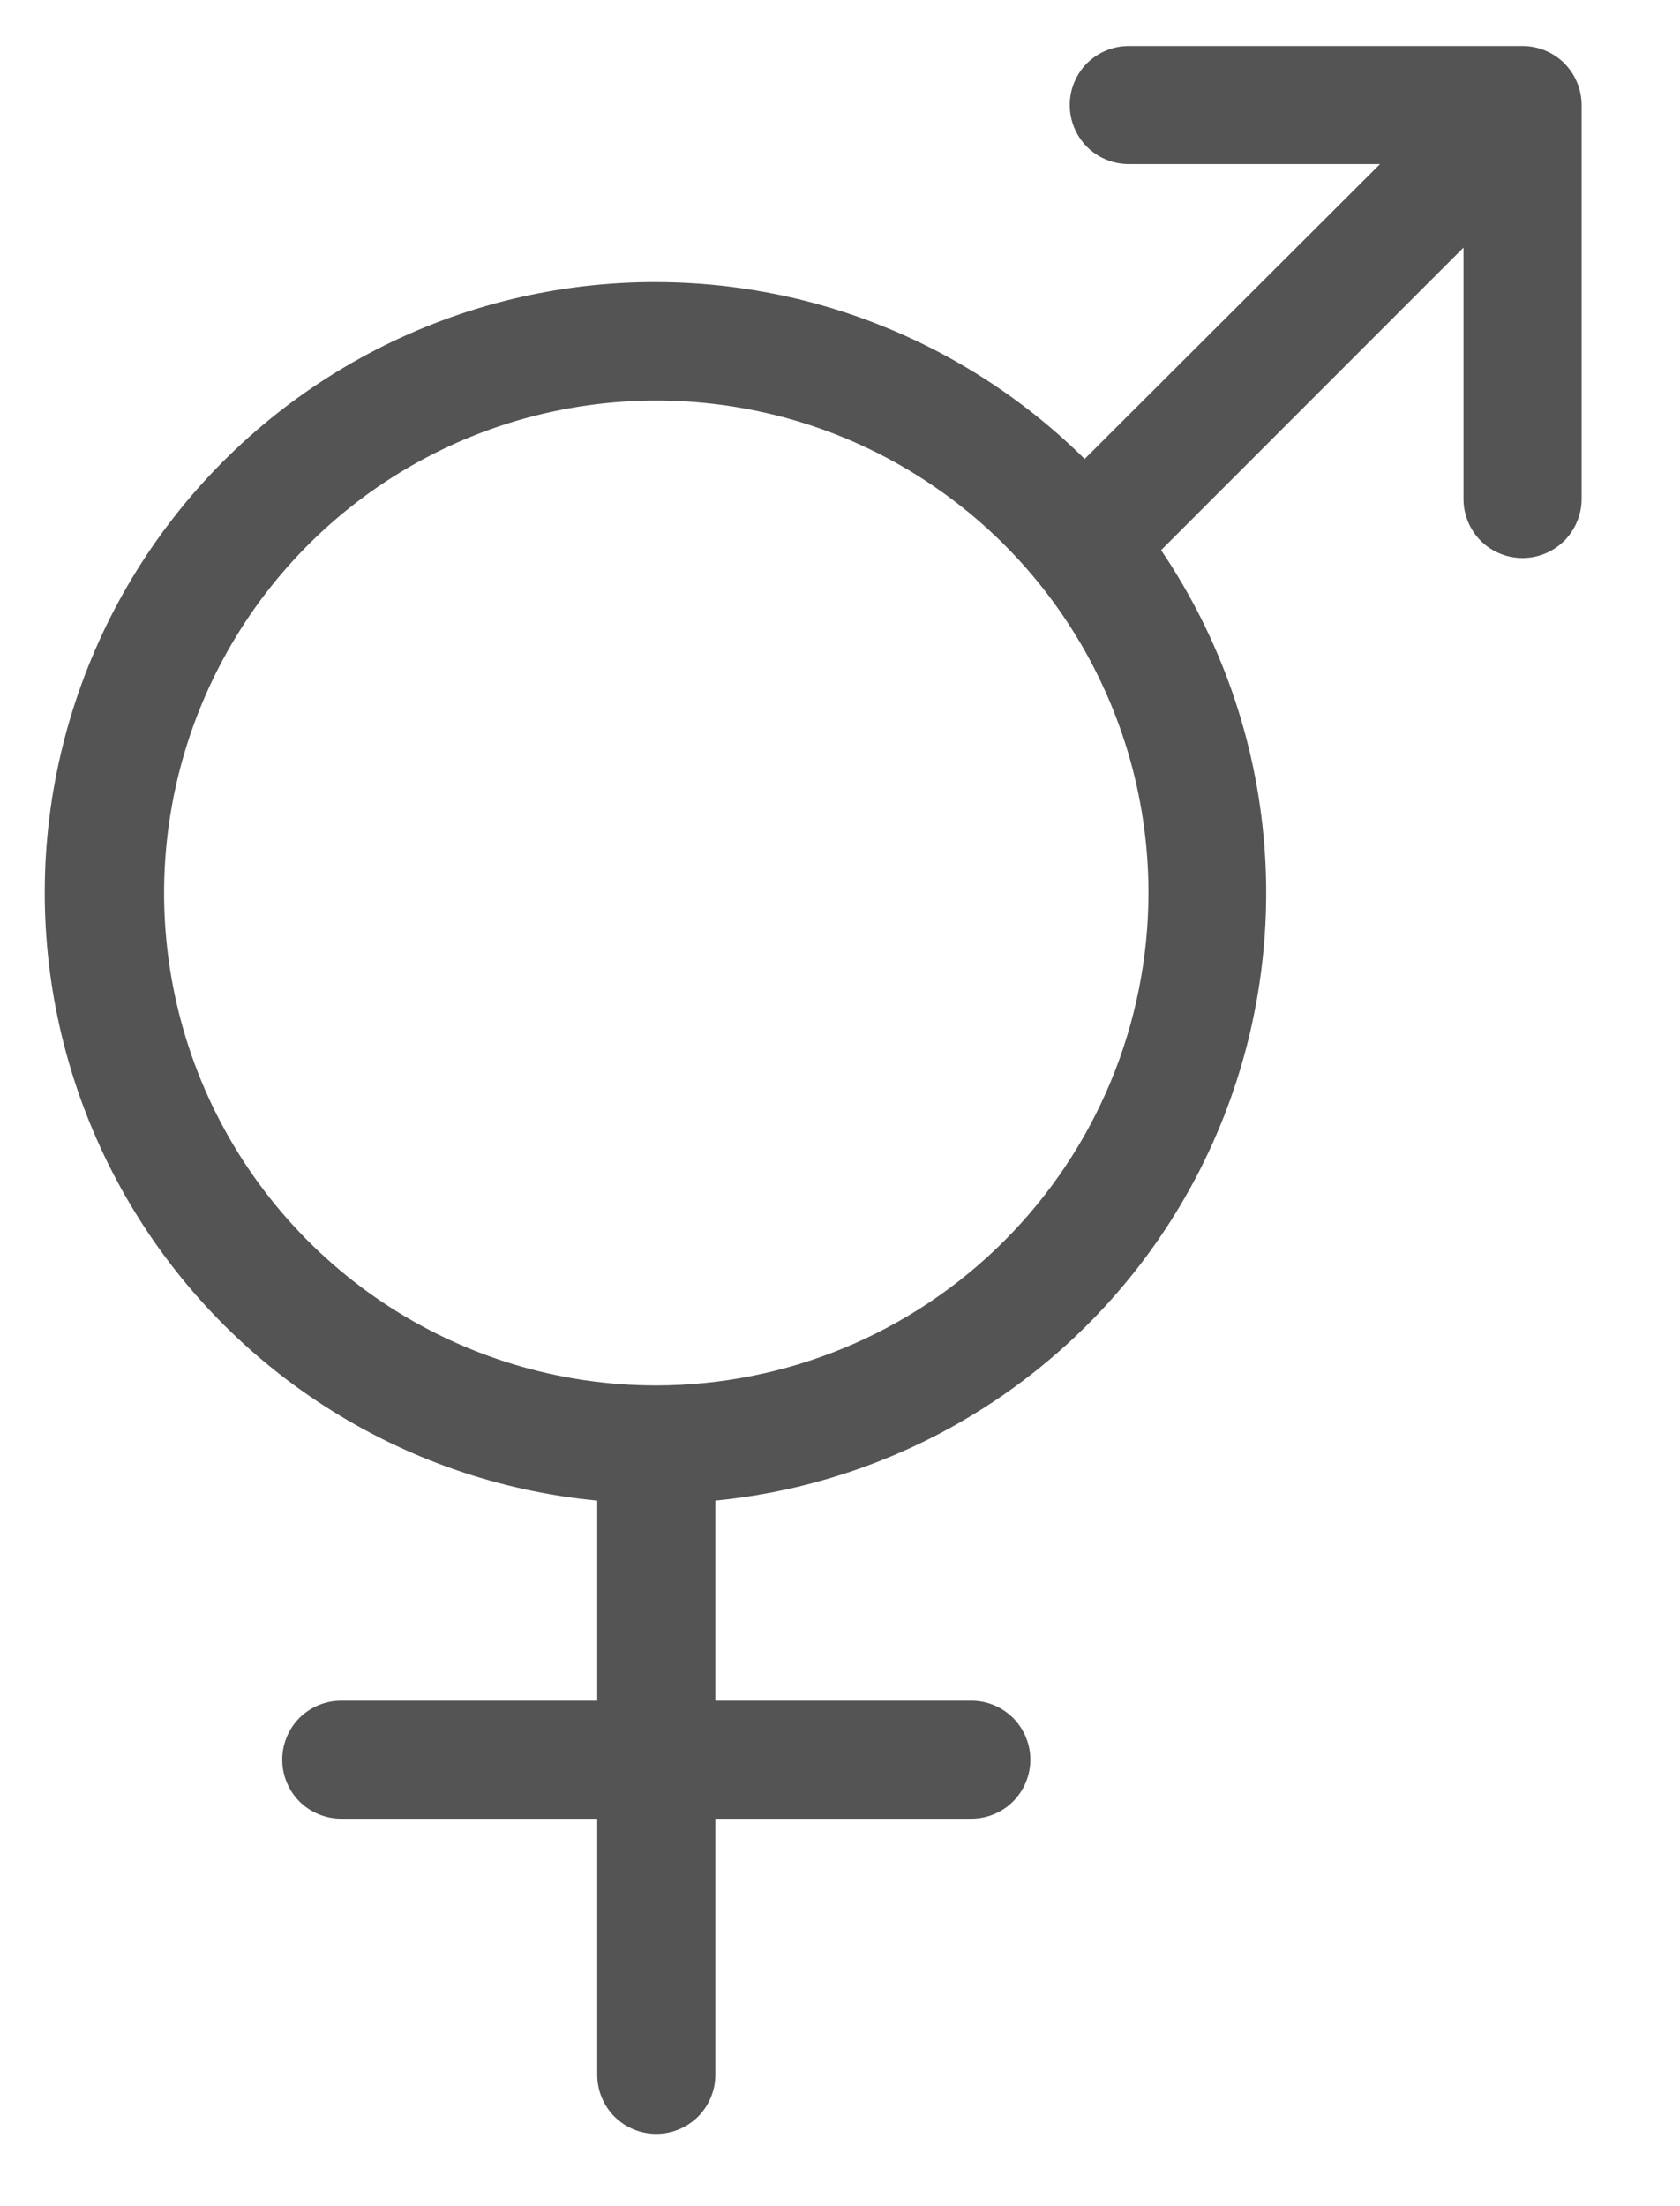 <svg width="16" height="21" viewBox="0 0 16 21" fill="none" xmlns="http://www.w3.org/2000/svg">
<path d="M14.5 0.438H10.75C10.601 0.438 10.458 0.497 10.352 0.602C10.247 0.708 10.188 0.851 10.188 1C10.188 1.149 10.247 1.292 10.352 1.398C10.458 1.503 10.601 1.562 10.75 1.562H13.143L10.33 4.369C9.669 3.714 8.859 3.227 7.97 2.949C7.081 2.672 6.138 2.612 5.221 2.775C4.304 2.938 3.44 3.32 2.701 3.887C1.962 4.454 1.37 5.19 0.975 6.033C0.58 6.877 0.393 7.803 0.431 8.734C0.469 9.664 0.73 10.572 1.192 11.381C1.654 12.19 2.303 12.876 3.086 13.381C3.868 13.886 4.76 14.196 5.688 14.284V16.188H3.25C3.101 16.188 2.958 16.247 2.852 16.352C2.747 16.458 2.688 16.601 2.688 16.75C2.688 16.899 2.747 17.042 2.852 17.148C2.958 17.253 3.101 17.312 3.25 17.312H5.688V19.75C5.688 19.899 5.747 20.042 5.852 20.148C5.958 20.253 6.101 20.312 6.25 20.312C6.399 20.312 6.542 20.253 6.648 20.148C6.753 20.042 6.813 19.899 6.813 19.75V17.312H9.25C9.399 17.312 9.542 17.253 9.648 17.148C9.753 17.042 9.813 16.899 9.813 16.75C9.813 16.601 9.753 16.458 9.648 16.352C9.542 16.247 9.399 16.188 9.25 16.188H6.813V14.284C7.816 14.186 8.776 13.829 9.599 13.248C10.423 12.666 11.081 11.881 11.509 10.969C11.937 10.056 12.12 9.048 12.041 8.043C11.962 7.039 11.623 6.072 11.058 5.237L13.938 2.357V4.75C13.938 4.899 13.997 5.042 14.102 5.148C14.208 5.253 14.351 5.312 14.5 5.312C14.649 5.312 14.792 5.253 14.898 5.148C15.003 5.042 15.063 4.899 15.063 4.75V1C15.063 0.851 15.003 0.708 14.898 0.602C14.792 0.497 14.649 0.438 14.5 0.438ZM6.25 13.188C5.323 13.188 4.417 12.913 3.646 12.398C2.875 11.882 2.274 11.15 1.919 10.294C1.565 9.437 1.472 8.495 1.653 7.586C1.834 6.676 2.28 5.841 2.936 5.185C3.591 4.53 4.426 4.083 5.336 3.903C6.245 3.722 7.187 3.815 8.044 4.169C8.9 4.524 9.633 5.125 10.148 5.896C10.663 6.667 10.938 7.573 10.938 8.5C10.936 9.743 10.442 10.934 9.563 11.813C8.684 12.692 7.493 13.186 6.25 13.188Z" fill="#545454"/>
</svg>
